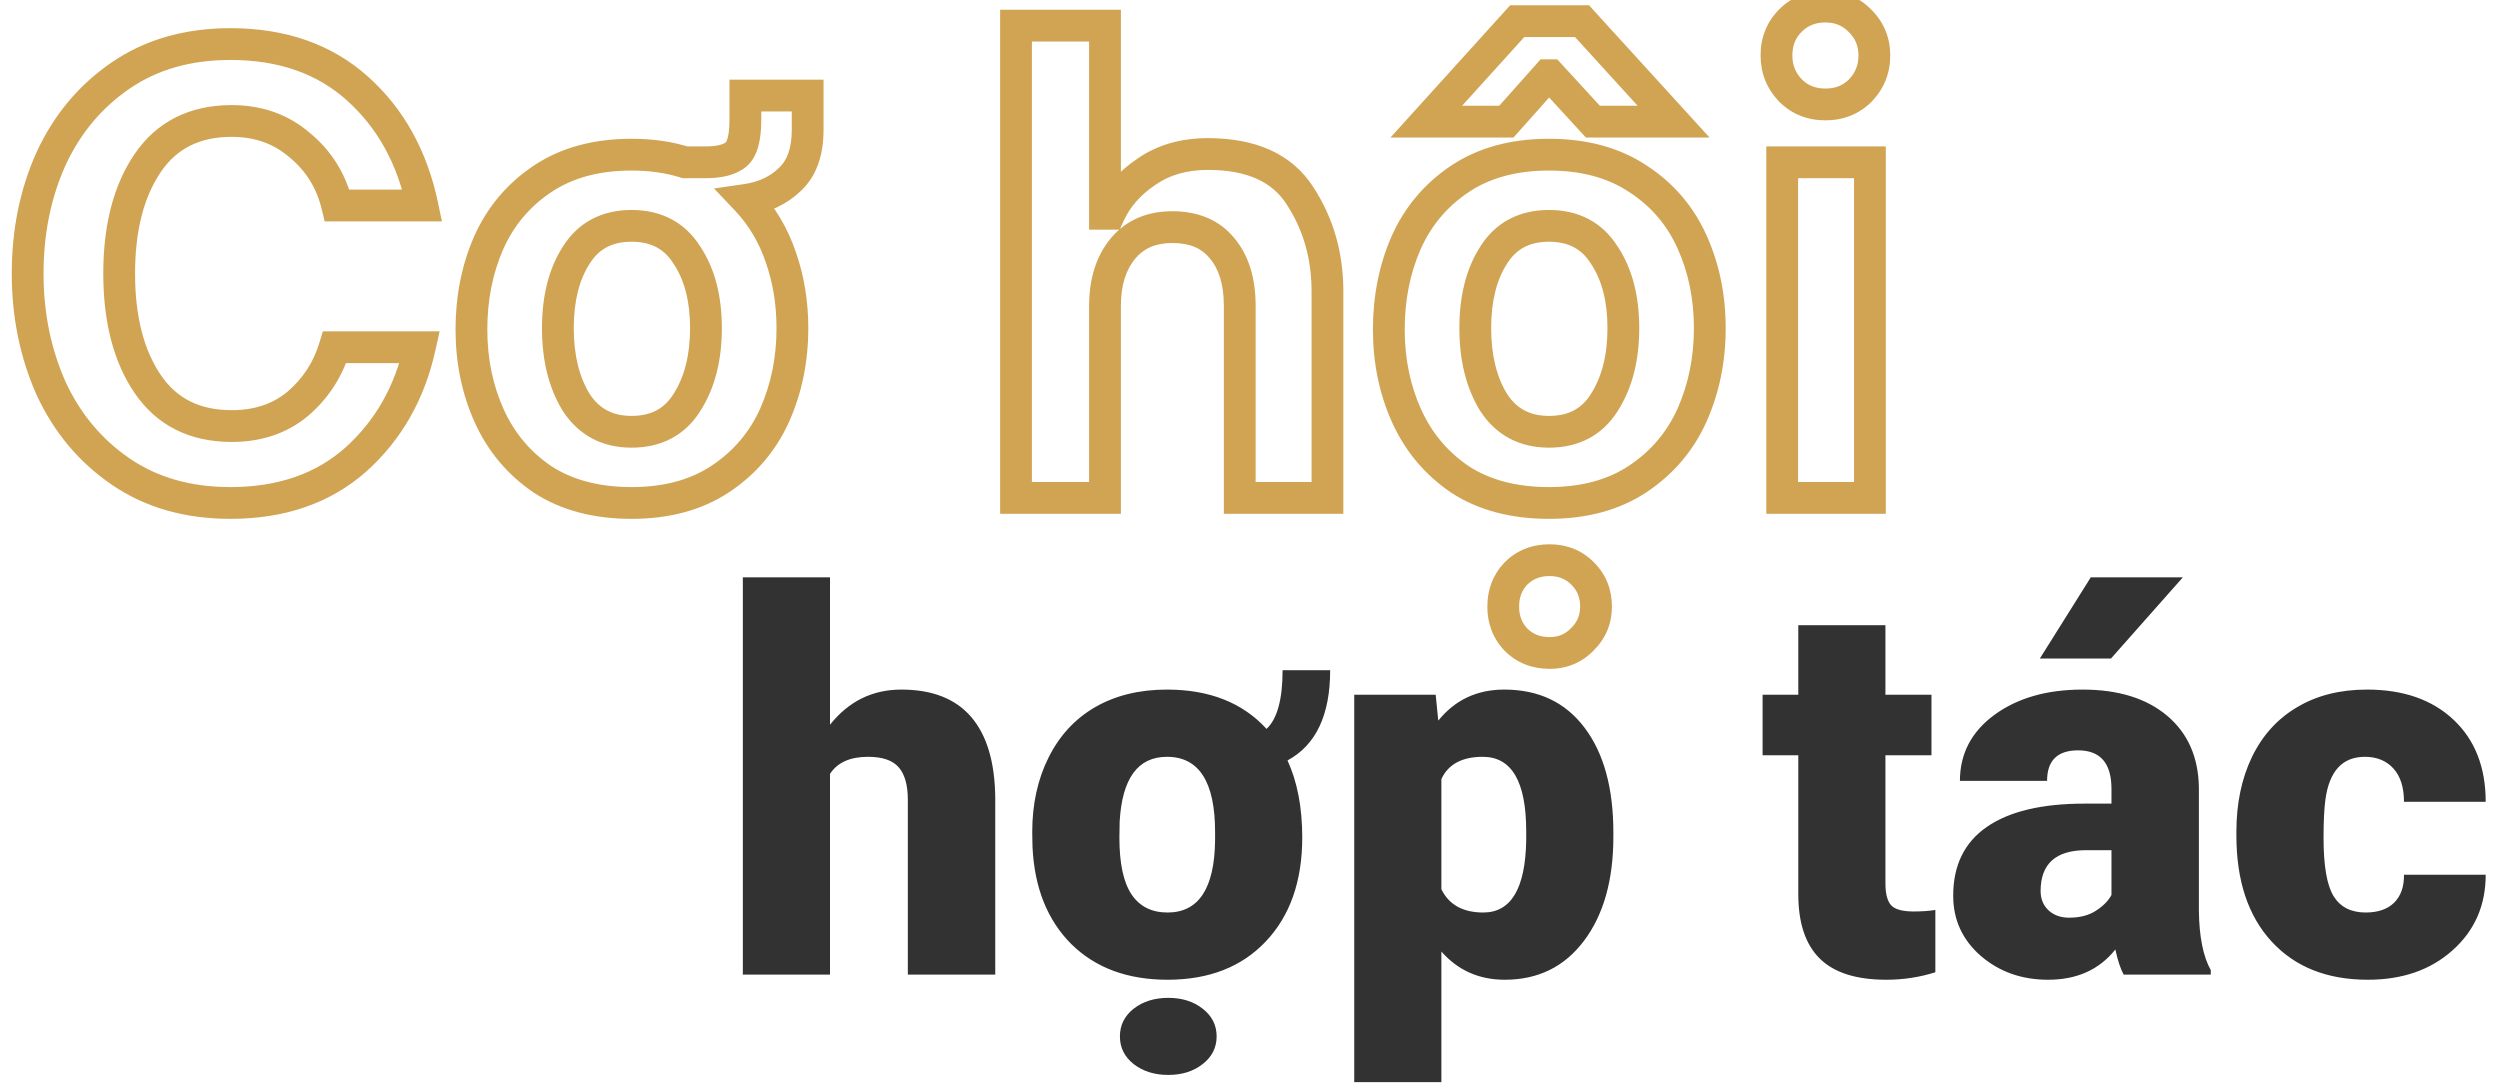 <svg width="236" height="103" viewBox="0 0 236 103" fill="none" xmlns="http://www.w3.org/2000/svg">
<path d="M11.43 44.54L12.274 43.3L12.274 43.3L11.43 44.54ZM4.83 36.68L3.46 37.291L3.464 37.301L3.469 37.311L4.83 36.68ZM4.83 14.96L3.469 14.329L3.466 14.336L3.463 14.343L4.83 14.96ZM11.43 7.1L12.274 8.34L12.274 8.34L11.43 7.1ZM33.75 8.36L34.752 7.244L34.752 7.244L33.75 8.36ZM39.87 19.4V20.9H41.718L41.338 19.091L39.87 19.4ZM31.83 19.4L30.372 19.752L30.649 20.9H31.83V19.4ZM28.29 13.7L27.309 14.835L27.323 14.847L27.337 14.859L28.29 13.7ZM13.95 15.38L15.189 16.225L15.189 16.225L13.95 15.38ZM13.95 36.26L12.71 37.105L12.71 37.105L13.95 36.26ZM28.11 38.12L29.07 39.272L29.078 39.266L29.086 39.259L28.11 38.12ZM31.59 32.78V31.28H30.476L30.154 32.346L31.59 32.78ZM39.63 32.78L41.094 33.105L41.5 31.28H39.63V32.78ZM33.57 43.4L34.563 44.524L34.571 44.517L33.57 43.4ZM21.75 45.98C18.005 45.98 14.869 45.066 12.274 43.3L10.586 45.78C13.75 47.934 17.495 48.98 21.75 48.98V45.98ZM12.274 43.3C9.627 41.498 7.601 39.093 6.191 36.049L3.469 37.311C5.098 40.827 7.473 43.661 10.586 45.78L12.274 43.3ZM6.2 36.069C4.812 32.956 4.11 29.546 4.11 25.82H1.11C1.11 29.934 1.888 33.764 3.46 37.291L6.2 36.069ZM4.11 25.82C4.11 22.051 4.813 18.644 6.197 15.577L3.463 14.343C1.887 17.836 1.11 21.669 1.11 25.82H4.11ZM6.191 15.591C7.601 12.547 9.627 10.142 12.274 8.34L10.586 5.86C7.473 7.978 5.098 10.813 3.469 14.329L6.191 15.591ZM12.274 8.34C14.869 6.574 18.005 5.66 21.75 5.66V2.66C17.495 2.66 13.75 3.706 10.586 5.86L12.274 8.34ZM21.75 5.66C26.325 5.66 29.948 6.963 32.748 9.476L34.752 7.244C31.312 4.157 26.935 2.66 21.75 2.66V5.66ZM32.748 9.476C35.605 12.04 37.5 15.424 38.402 19.709L41.338 19.091C40.32 14.256 38.135 10.28 34.752 7.244L32.748 9.476ZM39.87 17.9H31.83V20.9H39.87V17.9ZM33.288 19.048C32.654 16.42 31.301 14.234 29.242 12.541L27.337 14.859C28.879 16.126 29.886 17.74 30.372 19.752L33.288 19.048ZM29.27 12.565C27.214 10.789 24.717 9.92 21.87 9.92V12.92C24.062 12.92 25.846 13.571 27.309 14.835L29.27 12.565ZM21.87 9.92C17.946 9.92 14.818 11.444 12.71 14.535L15.189 16.225C16.682 14.036 18.834 12.92 21.87 12.92V9.92ZM12.71 14.535C10.69 17.498 9.75 21.302 9.75 25.82H12.75C12.75 21.698 13.609 18.542 15.189 16.225L12.71 14.535ZM9.75 25.82C9.75 30.338 10.69 34.142 12.71 37.105L15.189 35.415C13.609 33.098 12.75 29.942 12.75 25.82H9.75ZM12.71 37.105C14.818 40.196 17.946 41.72 21.87 41.72V38.72C18.834 38.72 16.682 37.604 15.189 35.415L12.71 37.105ZM21.87 41.72C24.651 41.72 27.085 40.927 29.07 39.272L27.15 36.968C25.775 38.113 24.049 38.72 21.87 38.72V41.72ZM29.086 39.259C30.984 37.632 32.303 35.608 33.026 33.214L30.154 32.346C29.597 34.193 28.596 35.728 27.134 36.981L29.086 39.259ZM31.59 34.28H39.63V31.28H31.59V34.28ZM38.166 32.455C37.269 36.492 35.399 39.747 32.569 42.283L34.571 44.517C37.901 41.533 40.071 37.709 41.094 33.105L38.166 32.455ZM32.577 42.276C29.816 44.714 26.249 45.98 21.75 45.98V48.98C26.85 48.98 31.163 47.526 34.563 44.524L32.577 42.276ZM74.563 16.94L73.542 15.841L73.532 15.85L73.522 15.86L74.563 16.94ZM70.483 18.86L70.266 17.376L67.407 17.794L69.394 19.892L70.483 18.86ZM73.723 24.32L72.303 24.802L72.305 24.811L73.723 24.32ZM73.123 39.2L74.49 39.817L74.494 39.809L73.123 39.2ZM68.023 45.2L68.855 46.448L68.855 46.448L68.023 45.2ZM51.223 45.26L50.381 46.501L50.393 46.51L50.406 46.518L51.223 45.26ZM46.183 39.26L47.55 38.643L47.55 38.643L46.183 39.26ZM46.123 22.94L44.752 22.331L44.748 22.341L46.123 22.94ZM51.223 16.88L50.391 15.632L50.391 15.632L51.223 16.88ZM64.663 15.32L64.211 16.75L64.432 16.82H64.663V15.32ZM69.463 14.6L68.526 13.429L68.526 13.429L69.463 14.6ZM70.363 9.02V7.52H68.863V9.02H70.363ZM76.243 9.02H77.743V7.52H76.243V9.02ZM64.843 38L63.579 37.193L63.574 37.2L64.843 38ZM64.843 24.08L63.574 24.88L63.584 24.896L63.595 24.912L64.843 24.08ZM54.403 24.08L55.664 24.893L55.668 24.886L55.672 24.88L54.403 24.08ZM54.403 38L53.126 38.788L53.136 38.804L53.147 38.819L54.403 38ZM74.743 12.26C74.743 14.079 74.258 15.176 73.542 15.841L75.584 18.039C77.108 16.624 77.743 14.601 77.743 12.26H74.743ZM73.522 15.86C72.692 16.66 71.63 17.176 70.266 17.376L70.7 20.344C72.616 20.064 74.274 19.3 75.603 18.02L73.522 15.86ZM69.394 19.892C70.675 21.244 71.647 22.873 72.303 24.802L75.143 23.838C74.359 21.527 73.171 19.516 71.572 17.828L69.394 19.892ZM72.305 24.811C72.967 26.722 73.303 28.775 73.303 30.98H76.303C76.303 28.465 75.919 26.078 75.14 23.829L72.305 24.811ZM73.303 30.98C73.303 33.746 72.781 36.276 71.752 38.591L74.494 39.809C75.705 37.084 76.303 34.134 76.303 30.98H73.303ZM71.756 38.583C70.752 40.804 69.239 42.587 67.191 43.952L68.855 46.448C71.367 44.773 73.254 42.556 74.49 39.817L71.756 38.583ZM67.191 43.952C65.205 45.276 62.71 45.98 59.623 45.98V48.98C63.176 48.98 66.281 48.164 68.855 46.448L67.191 43.952ZM59.623 45.98C56.528 45.98 54.028 45.292 52.04 44.002L50.406 46.518C52.978 48.188 56.078 48.98 59.623 48.98V45.98ZM52.065 44.019C50.056 42.655 48.557 40.872 47.55 38.643L44.816 39.877C46.049 42.608 47.91 44.825 50.381 46.501L52.065 44.019ZM47.55 38.643C46.525 36.373 46.003 33.866 46.003 31.1H43.003C43.003 34.254 43.601 37.187 44.816 39.877L47.55 38.643ZM46.003 31.1C46.003 28.326 46.508 25.813 47.498 23.539L44.748 22.341C43.578 25.027 43.003 27.953 43.003 31.1H46.003ZM47.494 23.549C48.499 21.287 50.013 19.489 52.055 18.128L50.391 15.632C47.873 17.311 45.987 19.553 44.752 22.331L47.494 23.549ZM52.055 18.128C54.041 16.804 56.536 16.1 59.623 16.1V13.1C56.07 13.1 52.965 13.916 50.391 15.632L52.055 18.128ZM59.623 16.1C61.333 16.1 62.858 16.323 64.211 16.75L65.115 13.89C63.428 13.357 61.593 13.1 59.623 13.1V16.1ZM64.663 16.82H66.643V13.82H64.663V16.82ZM66.643 16.82C68.055 16.82 69.408 16.565 70.4 15.771L68.526 13.429C68.318 13.595 67.79 13.82 66.643 13.82V16.82ZM70.4 15.771C71.042 15.258 71.39 14.525 71.585 13.81C71.783 13.084 71.863 12.233 71.863 11.3H68.863C68.863 12.087 68.793 12.646 68.691 13.02C68.586 13.405 68.484 13.462 68.526 13.429L70.4 15.771ZM71.863 11.3V9.02H68.863V11.3H71.863ZM70.363 10.52H76.243V7.52H70.363V10.52ZM74.743 9.02V12.26H77.743V9.02H74.743ZM59.623 42.26C62.417 42.26 64.656 41.109 66.112 38.8L63.574 37.2C62.71 38.571 61.469 39.26 59.623 39.26V42.26ZM66.107 38.807C67.496 36.631 68.143 33.993 68.143 30.98H65.143C65.143 33.567 64.59 35.609 63.579 37.193L66.107 38.807ZM68.143 30.98C68.143 27.97 67.497 25.358 66.091 23.248L63.595 24.912C64.588 26.402 65.143 28.39 65.143 30.98H68.143ZM66.112 23.28C64.656 20.971 62.417 19.82 59.623 19.82V22.82C61.469 22.82 62.71 23.509 63.574 24.88L66.112 23.28ZM59.623 19.82C56.829 19.82 54.59 20.971 53.134 23.28L55.672 24.88C56.536 23.509 57.777 22.82 59.623 22.82V19.82ZM53.142 23.267C51.785 25.374 51.163 27.979 51.163 30.98H54.163C54.163 28.381 54.701 26.386 55.664 24.893L53.142 23.267ZM51.163 30.98C51.163 33.985 51.786 36.615 53.126 38.788L55.679 37.212C54.7 35.625 54.163 33.575 54.163 30.98H51.163ZM53.147 38.819C54.636 41.103 56.859 42.26 59.623 42.26V39.26C57.827 39.26 56.57 38.577 55.659 37.181L53.147 38.819ZM95.912 2.42V0.92H94.412V2.42H95.912ZM104.312 2.42H105.812V0.92H104.312V2.42ZM104.312 20.18H102.812V21.68H104.312V20.18ZM104.732 20.18V21.68H105.692L106.094 20.809L104.732 20.18ZM108.212 16.22L109.051 17.463L109.062 17.456L109.072 17.449L108.212 16.22ZM122.732 18.5L121.467 19.305L121.471 19.312L121.475 19.319L122.732 18.5ZM125.312 47V48.5H126.812V47H125.312ZM117.032 47H115.532V48.5H117.032V47ZM115.352 23.42L114.191 24.37L114.2 24.38L114.208 24.39L115.352 23.42ZM105.992 23.48L104.834 22.526L104.834 22.526L105.992 23.48ZM104.312 47V48.5H105.812V47H104.312ZM95.912 47H94.412V48.5H95.912V47ZM95.912 3.92H104.312V0.92H95.912V3.92ZM102.812 2.42V20.18H105.812V2.42H102.812ZM104.312 21.68H104.732V18.68H104.312V21.68ZM106.094 20.809C106.686 19.527 107.65 18.409 109.051 17.463L107.373 14.977C105.575 16.191 104.219 17.713 103.37 19.551L106.094 20.809ZM109.072 17.449C110.38 16.534 112.007 16.04 114.032 16.04V13.04C111.497 13.04 109.244 13.666 107.352 14.991L109.072 17.449ZM114.032 16.04C117.822 16.04 120.147 17.232 121.467 19.305L123.998 17.695C121.957 14.488 118.483 13.04 114.032 13.04V16.04ZM121.475 19.319C123.026 21.699 123.812 24.41 123.812 27.5H126.812C126.812 23.869 125.878 20.581 123.989 17.681L121.475 19.319ZM123.812 27.5V47H126.812V27.5H123.812ZM125.312 45.5H117.032V48.5H125.312V45.5ZM118.532 47V28.88H115.532V47H118.532ZM118.532 28.88C118.532 26.326 117.914 24.121 116.496 22.45L114.208 24.39C115.03 25.359 115.532 26.794 115.532 28.88H118.532ZM116.513 22.47C115.092 20.733 113.064 19.94 110.672 19.94V22.94C112.36 22.94 113.453 23.467 114.191 24.37L116.513 22.47ZM110.672 19.94C108.292 19.94 106.28 20.771 104.834 22.526L107.15 24.434C107.944 23.469 109.052 22.94 110.672 22.94V19.94ZM104.834 22.526C103.439 24.221 102.812 26.389 102.812 28.88H105.812C105.812 26.892 106.306 25.459 107.15 24.434L104.834 22.526ZM102.812 28.88V47H105.812V28.88H102.812ZM104.312 45.5H95.912V48.5H104.312V45.5ZM97.412 47V2.42H94.412V47H97.412ZM137.825 45.26L136.982 46.501L136.995 46.51L137.008 46.518L137.825 45.26ZM132.785 39.26L134.152 38.643L134.152 38.643L132.785 39.26ZM132.725 22.94L131.354 22.331L131.349 22.341L132.725 22.94ZM137.825 16.88L136.992 15.632L136.992 15.632L137.825 16.88ZM154.625 16.88L153.792 18.128L153.8 18.133L153.808 18.138L154.625 16.88ZM159.725 39.2L161.092 39.817L161.095 39.809L159.725 39.2ZM154.625 45.2L155.457 46.448L155.457 46.448L154.625 45.2ZM151.445 38L150.18 37.193L150.176 37.2L151.445 38ZM151.445 24.08L150.176 24.88L150.186 24.896L150.196 24.912L151.445 24.08ZM141.005 24.08L142.265 24.893L142.269 24.886L142.273 24.88L141.005 24.08ZM141.005 38L139.728 38.788L139.738 38.804L139.748 38.819L141.005 38ZM143.105 60.38L142.018 61.414L142.031 61.428L142.044 61.441L143.105 60.38ZM143.105 54.14L142.044 53.079L142.031 53.092L142.018 53.105L143.105 54.14ZM149.405 60.32L148.344 59.259L148.332 59.272L148.319 59.284L149.405 60.32ZM143.225 2V0.5H142.559L142.112 0.993L143.225 2ZM149.345 2L150.453 0.99L150.007 0.5H149.345V2ZM157.985 11.48V12.98H161.381L159.093 10.47L157.985 11.48ZM150.365 11.48L149.259 12.494L149.705 12.98H150.365V11.48ZM146.345 7.1L147.45 6.086L147.004 5.6H146.345V7.1ZM146.105 7.1V5.6H145.432L144.984 6.103L146.105 7.1ZM142.205 11.48V12.98H142.877L143.325 12.477L142.205 11.48ZM134.645 11.48L133.532 10.473L131.264 12.98H134.645V11.48ZM146.225 45.98C143.13 45.98 140.629 45.292 138.641 44.002L137.008 46.518C139.58 48.188 142.679 48.98 146.225 48.98V45.98ZM138.667 44.019C136.657 42.655 135.158 40.872 134.152 38.643L131.417 39.877C132.651 42.608 134.512 44.825 136.982 46.501L138.667 44.019ZM134.152 38.643C133.127 36.373 132.605 33.866 132.605 31.1H129.605C129.605 34.254 130.202 37.187 131.417 39.877L134.152 38.643ZM132.605 31.1C132.605 28.326 133.11 25.813 134.1 23.539L131.349 22.341C130.18 25.027 129.605 27.953 129.605 31.1H132.605ZM134.095 23.549C135.101 21.287 136.615 19.489 138.657 18.128L136.992 15.632C134.474 17.311 132.588 19.553 131.354 22.331L134.095 23.549ZM138.657 18.128C140.642 16.804 143.137 16.1 146.225 16.1V13.1C142.672 13.1 139.567 13.916 136.992 15.632L138.657 18.128ZM146.225 16.1C149.312 16.1 151.807 16.804 153.792 18.128L155.457 15.632C152.882 13.916 149.777 13.1 146.225 13.1V16.1ZM153.808 18.138C155.847 19.462 157.356 21.219 158.357 23.437L161.092 22.203C159.853 19.461 157.963 17.259 155.441 15.622L153.808 18.138ZM158.357 23.437C159.382 25.707 159.905 28.214 159.905 30.98H162.905C162.905 27.826 162.307 24.893 161.092 22.203L158.357 23.437ZM159.905 30.98C159.905 33.746 159.382 36.276 158.354 38.591L161.095 39.809C162.307 37.084 162.905 34.134 162.905 30.98H159.905ZM158.357 38.583C157.354 40.804 155.84 42.587 153.792 43.952L155.457 46.448C157.969 44.773 159.855 42.556 161.092 39.817L158.357 38.583ZM153.792 43.952C151.807 45.276 149.312 45.98 146.225 45.98V48.98C149.777 48.98 152.882 48.164 155.457 46.448L153.792 43.952ZM146.225 42.26C149.018 42.26 151.257 41.109 152.713 38.8L150.176 37.2C149.312 38.571 148.071 39.26 146.225 39.26V42.26ZM152.709 38.807C154.098 36.631 154.745 33.993 154.745 30.98H151.745C151.745 33.567 151.191 35.609 150.18 37.193L152.709 38.807ZM154.745 30.98C154.745 27.97 154.099 25.358 152.693 23.248L150.196 24.912C151.19 26.402 151.745 28.39 151.745 30.98H154.745ZM152.713 23.28C151.257 20.971 149.018 19.82 146.225 19.82V22.82C148.071 22.82 149.312 23.509 150.176 24.88L152.713 23.28ZM146.225 19.82C143.431 19.82 141.192 20.971 139.736 23.28L142.273 24.88C143.137 23.509 144.378 22.82 146.225 22.82V19.82ZM139.744 23.267C138.386 25.374 137.765 27.979 137.765 30.98H140.765C140.765 28.381 141.303 26.386 142.265 24.893L139.744 23.267ZM137.765 30.98C137.765 33.985 138.388 36.615 139.728 38.788L142.281 37.212C141.302 35.625 140.765 33.575 140.765 30.98H137.765ZM139.748 38.819C141.237 41.103 143.461 42.26 146.225 42.26V39.26C144.428 39.26 143.172 38.577 142.261 37.181L139.748 38.819ZM146.285 60.14C145.368 60.14 144.701 59.855 144.165 59.319L142.044 61.441C143.188 62.585 144.641 63.14 146.285 63.14V60.14ZM144.191 59.346C143.676 58.805 143.405 58.144 143.405 57.26H140.405C140.405 58.856 140.933 60.275 142.018 61.414L144.191 59.346ZM143.405 57.26C143.405 56.376 143.676 55.715 144.191 55.175L142.018 53.105C140.933 54.245 140.405 55.664 140.405 57.26H143.405ZM144.165 55.201C144.701 54.665 145.368 54.38 146.285 54.38V51.38C144.641 51.38 143.188 51.935 142.044 53.079L144.165 55.201ZM146.285 54.38C147.146 54.38 147.799 54.655 148.344 55.201L150.465 53.079C149.33 51.945 147.903 51.38 146.285 51.38V54.38ZM148.344 55.201C148.889 55.746 149.165 56.398 149.165 57.26H152.165C152.165 55.642 151.6 54.214 150.465 53.079L148.344 55.201ZM149.165 57.26C149.165 58.067 148.899 58.704 148.344 59.259L150.465 61.381C151.59 60.256 152.165 58.853 152.165 57.26H149.165ZM148.319 59.284C147.769 59.861 147.124 60.14 146.285 60.14V63.14C147.926 63.14 149.36 62.539 150.49 61.356L148.319 59.284ZM143.225 3.5H149.345V0.5H143.225V3.5ZM148.236 3.01L156.876 12.49L159.093 10.47L150.453 0.99L148.236 3.01ZM157.985 9.98H150.365V12.98H157.985V9.98ZM151.47 10.466L147.45 6.086L145.239 8.114L149.259 12.494L151.47 10.466ZM146.345 5.6H146.105V8.6H146.345V5.6ZM144.984 6.103L141.084 10.482L143.325 12.477L147.225 8.098L144.984 6.103ZM142.205 9.98H134.645V12.98H142.205V9.98ZM135.757 12.487L144.337 3.007L142.112 0.993L133.532 10.473L135.757 12.487ZM168.239 15.32V13.82H166.739V15.32H168.239ZM176.519 15.32H178.019V13.82H176.519V15.32ZM176.519 47V48.5H178.019V47H176.519ZM168.239 47H166.739V48.5H168.239V47ZM169.019 8.54L167.935 9.577L167.947 9.589L167.959 9.601L169.019 8.54ZM175.619 2L174.535 3.037L174.547 3.049L174.559 3.061L175.619 2ZM175.619 8.54L176.68 9.601L176.692 9.589L176.703 9.577L175.619 8.54ZM168.239 16.82H176.519V13.82H168.239V16.82ZM175.019 15.32V47H178.019V15.32H175.019ZM176.519 45.5H168.239V48.5H176.519V45.5ZM169.739 47V15.32H166.739V47H169.739ZM172.319 8.36C171.37 8.36 170.66 8.06 170.08 7.479L167.959 9.601C169.138 10.78 170.628 11.36 172.319 11.36V8.36ZM170.103 7.503C169.492 6.864 169.199 6.136 169.199 5.24H166.199C166.199 6.904 166.787 8.376 167.935 9.577L170.103 7.503ZM169.199 5.24C169.199 4.291 169.5 3.581 170.08 3.001L167.959 0.879C166.779 2.059 166.199 3.549 166.199 5.24H169.199ZM170.08 3.001C170.66 2.42 171.37 2.12 172.319 2.12V-0.88C170.628 -0.88 169.138 -0.3 167.959 0.879L170.08 3.001ZM172.319 2.12C173.247 2.12 173.95 2.425 174.535 3.037L176.703 0.963C175.529 -0.265 174.032 -0.88 172.319 -0.88V2.12ZM174.559 3.061C175.149 3.651 175.439 4.345 175.439 5.24H178.439C178.439 3.575 177.85 2.109 176.68 0.939L174.559 3.061ZM175.439 5.24C175.439 6.136 175.147 6.864 174.535 7.503L176.703 9.577C177.852 8.376 178.439 6.904 178.439 5.24H175.439ZM174.559 7.479C173.978 8.06 173.268 8.36 172.319 8.36V11.36C174.01 11.36 175.5 10.78 176.68 9.601L174.559 7.479Z" fill="#D0A452"/>
<path d="M78.352 68.416C80.109 66.203 82.356 65.096 85.09 65.096C88.003 65.096 90.201 65.958 91.682 67.684C93.163 69.409 93.92 71.956 93.952 75.325V92H85.7V75.52C85.7 74.121 85.415 73.095 84.846 72.444C84.276 71.777 83.308 71.443 81.94 71.443C80.248 71.443 79.051 71.981 78.352 73.055V92H70.124V54.5H78.352V68.416ZM97.443 78.548C97.443 75.911 97.956 73.567 98.981 71.517C100.007 69.45 101.472 67.863 103.376 66.756C105.297 65.649 107.559 65.096 110.163 65.096C114.167 65.096 117.3 66.333 119.562 68.807C120.572 67.863 121.076 66.015 121.076 63.265H125.568C125.568 67.496 124.226 70.337 121.54 71.785C122.468 73.803 122.932 76.228 122.932 79.061C122.932 83.178 121.784 86.45 119.489 88.875C117.211 91.284 114.118 92.488 110.212 92.488C106.436 92.488 103.409 91.365 101.13 89.119C98.868 86.857 97.647 83.797 97.468 79.939L97.443 78.548ZM105.671 79.061C105.671 81.502 106.053 83.292 106.818 84.432C107.583 85.571 108.715 86.141 110.212 86.141C113.142 86.141 114.639 83.886 114.704 79.378V78.548C114.704 73.811 113.19 71.443 110.163 71.443C107.412 71.443 105.923 73.486 105.695 77.571L105.671 79.061ZM105.72 97.835C105.72 96.777 106.151 95.906 107.014 95.223C107.893 94.539 108.983 94.197 110.285 94.197C111.587 94.197 112.67 94.539 113.532 95.223C114.411 95.906 114.851 96.777 114.851 97.835C114.851 98.893 114.411 99.764 113.532 100.447C112.67 101.131 111.587 101.473 110.285 101.473C108.983 101.473 107.893 101.131 107.014 100.447C106.151 99.764 105.72 98.893 105.72 97.835ZM152.302 78.987C152.302 83.089 151.374 86.368 149.519 88.826C147.679 91.268 145.189 92.488 142.048 92.488C139.623 92.488 137.629 91.601 136.066 89.827V102.156H127.839V65.584H135.529L135.773 68.025C137.352 66.072 139.427 65.096 141.999 65.096C145.254 65.096 147.785 66.3 149.592 68.709C151.398 71.102 152.302 74.397 152.302 78.597V78.987ZM144.074 78.475C144.074 73.787 142.707 71.443 139.973 71.443C138.02 71.443 136.717 72.143 136.066 73.543V83.943C136.783 85.408 138.101 86.141 140.021 86.141C142.642 86.141 143.993 83.878 144.074 79.353V78.475ZM177.985 59.017V65.584H182.331V71.297H177.985V83.382C177.985 84.375 178.164 85.066 178.522 85.457C178.881 85.848 179.589 86.043 180.646 86.043C181.46 86.043 182.144 85.994 182.697 85.897V91.78C181.216 92.252 179.67 92.488 178.059 92.488C175.227 92.488 173.135 91.821 171.784 90.486C170.433 89.152 169.758 87.125 169.758 84.407V71.297H166.389V65.584H169.758V59.017H177.985ZM200.471 92C200.178 91.463 199.917 90.674 199.689 89.632C198.176 91.536 196.06 92.488 193.342 92.488C190.852 92.488 188.736 91.74 186.994 90.242C185.253 88.728 184.382 86.832 184.382 84.554C184.382 81.689 185.44 79.524 187.556 78.06C189.672 76.595 192.748 75.862 196.784 75.862H199.323V74.471C199.323 72.046 198.273 70.833 196.174 70.833C194.221 70.833 193.244 71.793 193.244 73.714H185.017C185.017 71.159 186.099 69.083 188.264 67.488C190.445 65.893 193.22 65.096 196.589 65.096C199.958 65.096 202.619 65.918 204.572 67.561C206.525 69.205 207.526 71.46 207.575 74.324V86.019C207.608 88.444 207.982 90.299 208.698 91.585V92H200.471ZM195.319 86.629C196.345 86.629 197.191 86.409 197.858 85.97C198.542 85.53 199.03 85.034 199.323 84.481V80.257H196.931C194.066 80.257 192.634 81.543 192.634 84.114C192.634 84.863 192.886 85.473 193.391 85.945C193.895 86.401 194.538 86.629 195.319 86.629ZM197.37 54.5H206.062L199.274 62.166H192.561L197.37 54.5ZM223.322 86.141C224.478 86.141 225.373 85.831 226.008 85.213C226.643 84.578 226.952 83.699 226.936 82.576H234.65C234.65 85.473 233.609 87.85 231.525 89.705C229.458 91.561 226.789 92.488 223.518 92.488C219.676 92.488 216.649 91.284 214.436 88.875C212.222 86.466 211.115 83.13 211.115 78.865V78.523C211.115 75.854 211.604 73.502 212.58 71.468C213.573 69.417 214.997 67.846 216.853 66.756C218.708 65.649 220.905 65.096 223.444 65.096C226.879 65.096 229.605 66.048 231.623 67.952C233.641 69.856 234.65 72.436 234.65 75.691H226.936C226.936 74.324 226.602 73.274 225.935 72.542C225.267 71.81 224.372 71.443 223.249 71.443C221.117 71.443 219.872 72.802 219.514 75.52C219.4 76.383 219.343 77.571 219.343 79.085C219.343 81.738 219.66 83.577 220.295 84.603C220.93 85.628 221.939 86.141 223.322 86.141Z" fill="#323232"/>
</svg>
